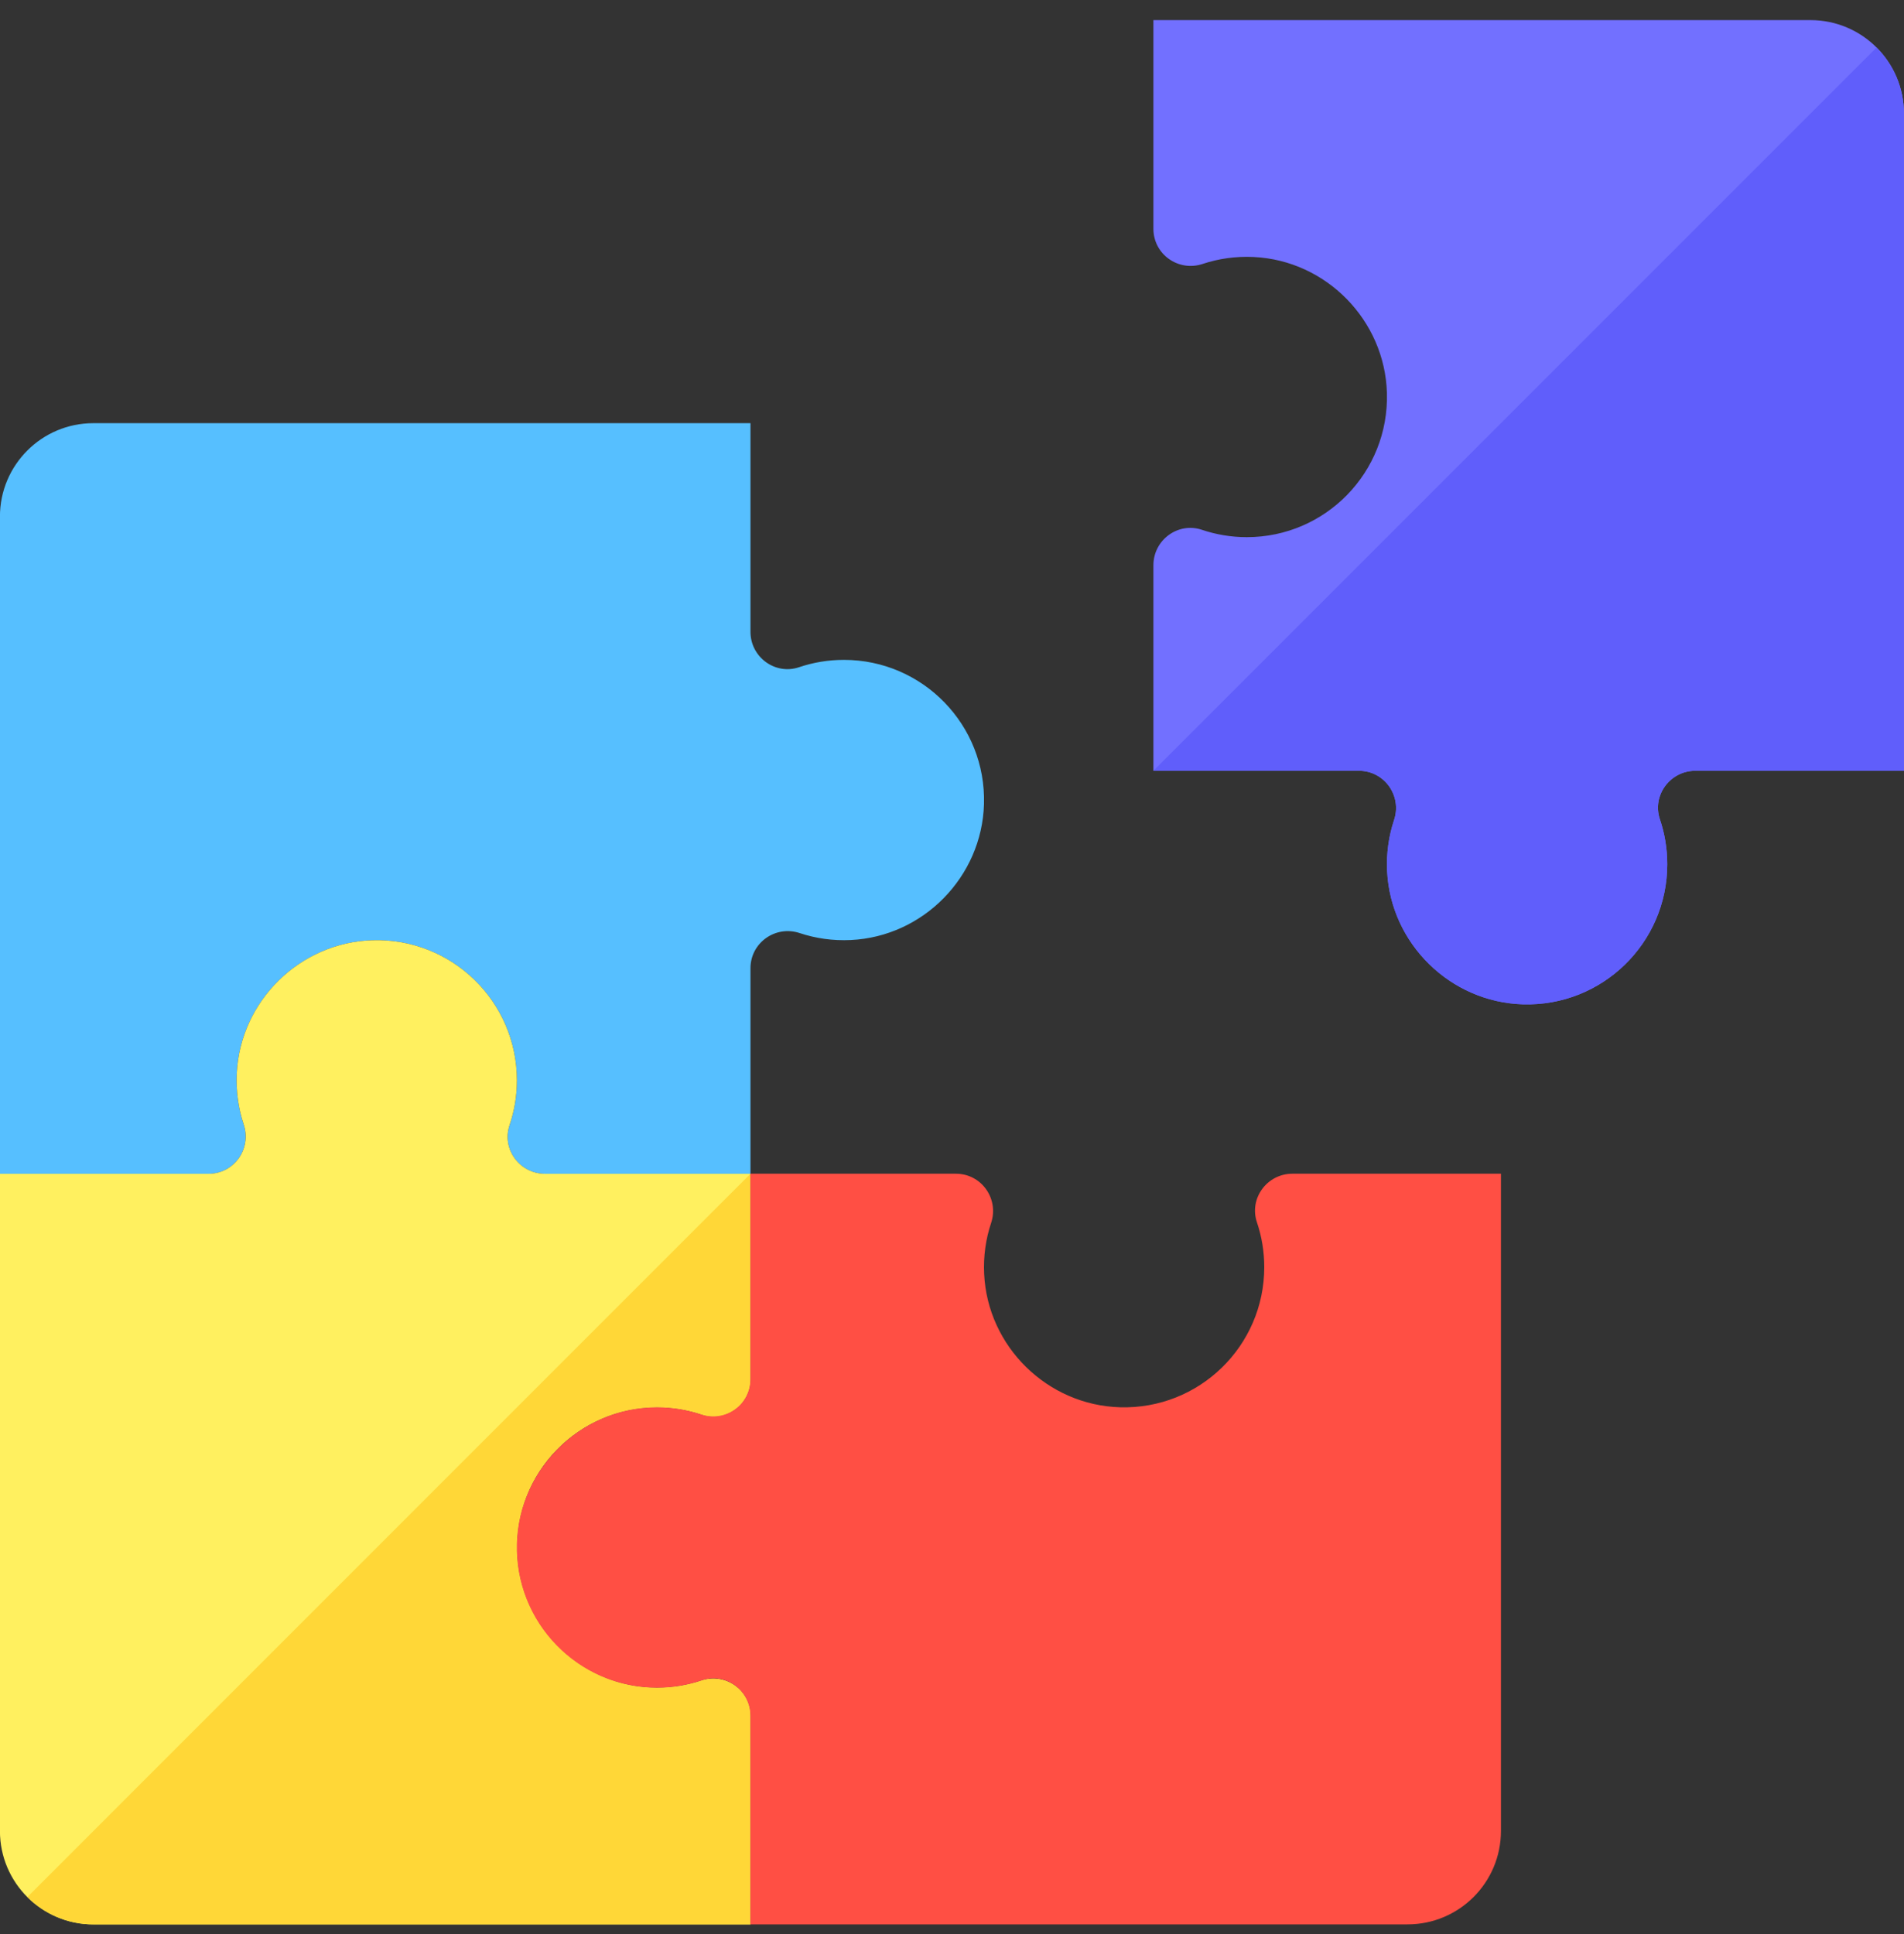 <svg width="64" height="65" viewBox="0 0 64 65" fill="none" xmlns="http://www.w3.org/2000/svg">
<rect x="0" y="0" width="64" height="65" fill="#333333" stroke="none"/>
<g clip-path="url(#clip0_635_19683)">
<path d="M-0.002 17.362V39.45H7.011C7.869 39.45 8.464 38.609 8.193 37.796C8.015 37.26 7.931 36.682 7.959 36.08C8.075 33.641 10.086 31.671 12.526 31.601C15.191 31.524 17.375 33.662 17.375 36.309C17.375 36.837 17.288 37.344 17.128 37.818C16.857 38.62 17.47 39.45 18.318 39.45H25.226V32.541C25.226 31.684 26.067 31.089 26.88 31.359C27.416 31.537 27.994 31.622 28.596 31.593C31.035 31.477 33.005 29.467 33.075 27.026C33.152 24.362 31.014 22.177 28.367 22.177C27.839 22.177 27.332 22.264 26.859 22.424C26.056 22.696 25.226 22.082 25.226 21.235V14.222H3.139C1.404 14.222 -0.002 15.628 -0.002 17.362Z" fill="#56BFFF"/>
<path d="M7.959 36.078C7.931 36.68 8.015 37.259 8.193 37.794C8.464 38.608 7.869 39.449 7.011 39.449H-0.002V61.536C-0.002 63.271 1.404 64.677 3.139 64.677H25.226V57.664C25.226 56.806 24.386 56.211 23.572 56.481C23.036 56.66 22.458 56.744 21.856 56.716C19.418 56.6 17.447 54.589 17.377 52.149C17.301 49.484 19.438 47.3 22.086 47.3C22.613 47.3 23.12 47.387 23.594 47.547C24.397 47.818 25.226 47.205 25.226 46.357V39.449H18.318C17.47 39.449 16.857 38.619 17.128 37.816C17.288 37.343 17.375 36.836 17.375 36.308C17.375 33.661 15.191 31.523 12.526 31.6C10.086 31.669 8.075 33.64 7.959 36.078Z" fill="#FFF05F"/>
<path d="M40.424 8.871C40.959 8.693 41.538 8.608 42.14 8.637C44.578 8.753 46.549 10.764 46.619 13.204C46.695 15.869 44.557 18.053 41.91 18.053C41.383 18.053 40.875 17.966 40.402 17.806C39.599 17.535 38.77 18.148 38.77 18.996V25.904H45.678C46.535 25.904 47.131 26.745 46.86 27.558C46.682 28.094 46.597 28.672 46.626 29.274C46.742 31.713 48.753 33.683 51.193 33.753C53.858 33.83 56.042 31.692 56.042 29.044C56.042 28.517 55.955 28.01 55.795 27.536C55.524 26.733 56.137 25.904 56.985 25.904H63.998V3.816C63.998 2.082 62.592 0.676 60.857 0.676H38.77V7.689C38.77 8.546 39.61 9.142 40.424 8.871Z" fill="#7270FF"/>
<path d="M21.858 56.714C19.419 56.598 17.449 54.587 17.379 52.147C17.303 49.483 19.44 47.298 22.088 47.298C22.615 47.298 23.122 47.385 23.596 47.545C24.399 47.817 25.228 47.203 25.228 46.356V39.447L0.92 63.756C1.488 64.324 2.273 64.675 3.141 64.675H25.228V57.662C25.228 56.805 24.388 56.21 23.574 56.48C23.038 56.658 22.46 56.743 21.858 56.714Z" fill="#FFD737"/>
<path d="M63.078 1.597L38.77 25.905H45.678C46.535 25.905 47.131 26.746 46.86 27.559C46.682 28.095 46.597 28.673 46.626 29.275C46.742 31.714 48.753 33.684 51.193 33.754C53.858 33.83 56.042 31.693 56.042 29.045C56.042 28.518 55.955 28.011 55.795 27.537C55.523 26.734 56.137 25.905 56.984 25.905H63.998V3.817C63.998 2.95 63.646 2.165 63.078 1.597Z" fill="#605EFB"/>
<path d="M33.081 42.818C33.052 42.215 33.136 41.637 33.315 41.101C33.585 40.288 32.99 39.447 32.133 39.447H25.224V46.356C25.224 47.213 24.384 47.808 23.57 47.538C23.034 47.36 22.456 47.275 21.854 47.304C19.415 47.42 17.445 49.43 17.375 51.871C17.299 54.535 19.436 56.72 22.084 56.72C22.611 56.72 23.118 56.633 23.592 56.473C24.395 56.201 25.224 56.815 25.224 57.662V64.675H47.312C49.046 64.675 50.452 63.269 50.452 61.535V39.447H43.439C42.592 39.447 41.978 40.277 42.25 41.08C42.41 41.553 42.496 42.06 42.496 42.588C42.496 45.235 40.312 47.373 37.648 47.296C35.207 47.227 33.197 45.256 33.081 42.818Z" fill="#FF4F44"/>
</g>
<defs>
<clipPath id="clip0_635_19683">
<rect width="64" height="64" fill="white" transform="translate(-0.002 0.676)"/>
</clipPath>
</defs>
</svg>
